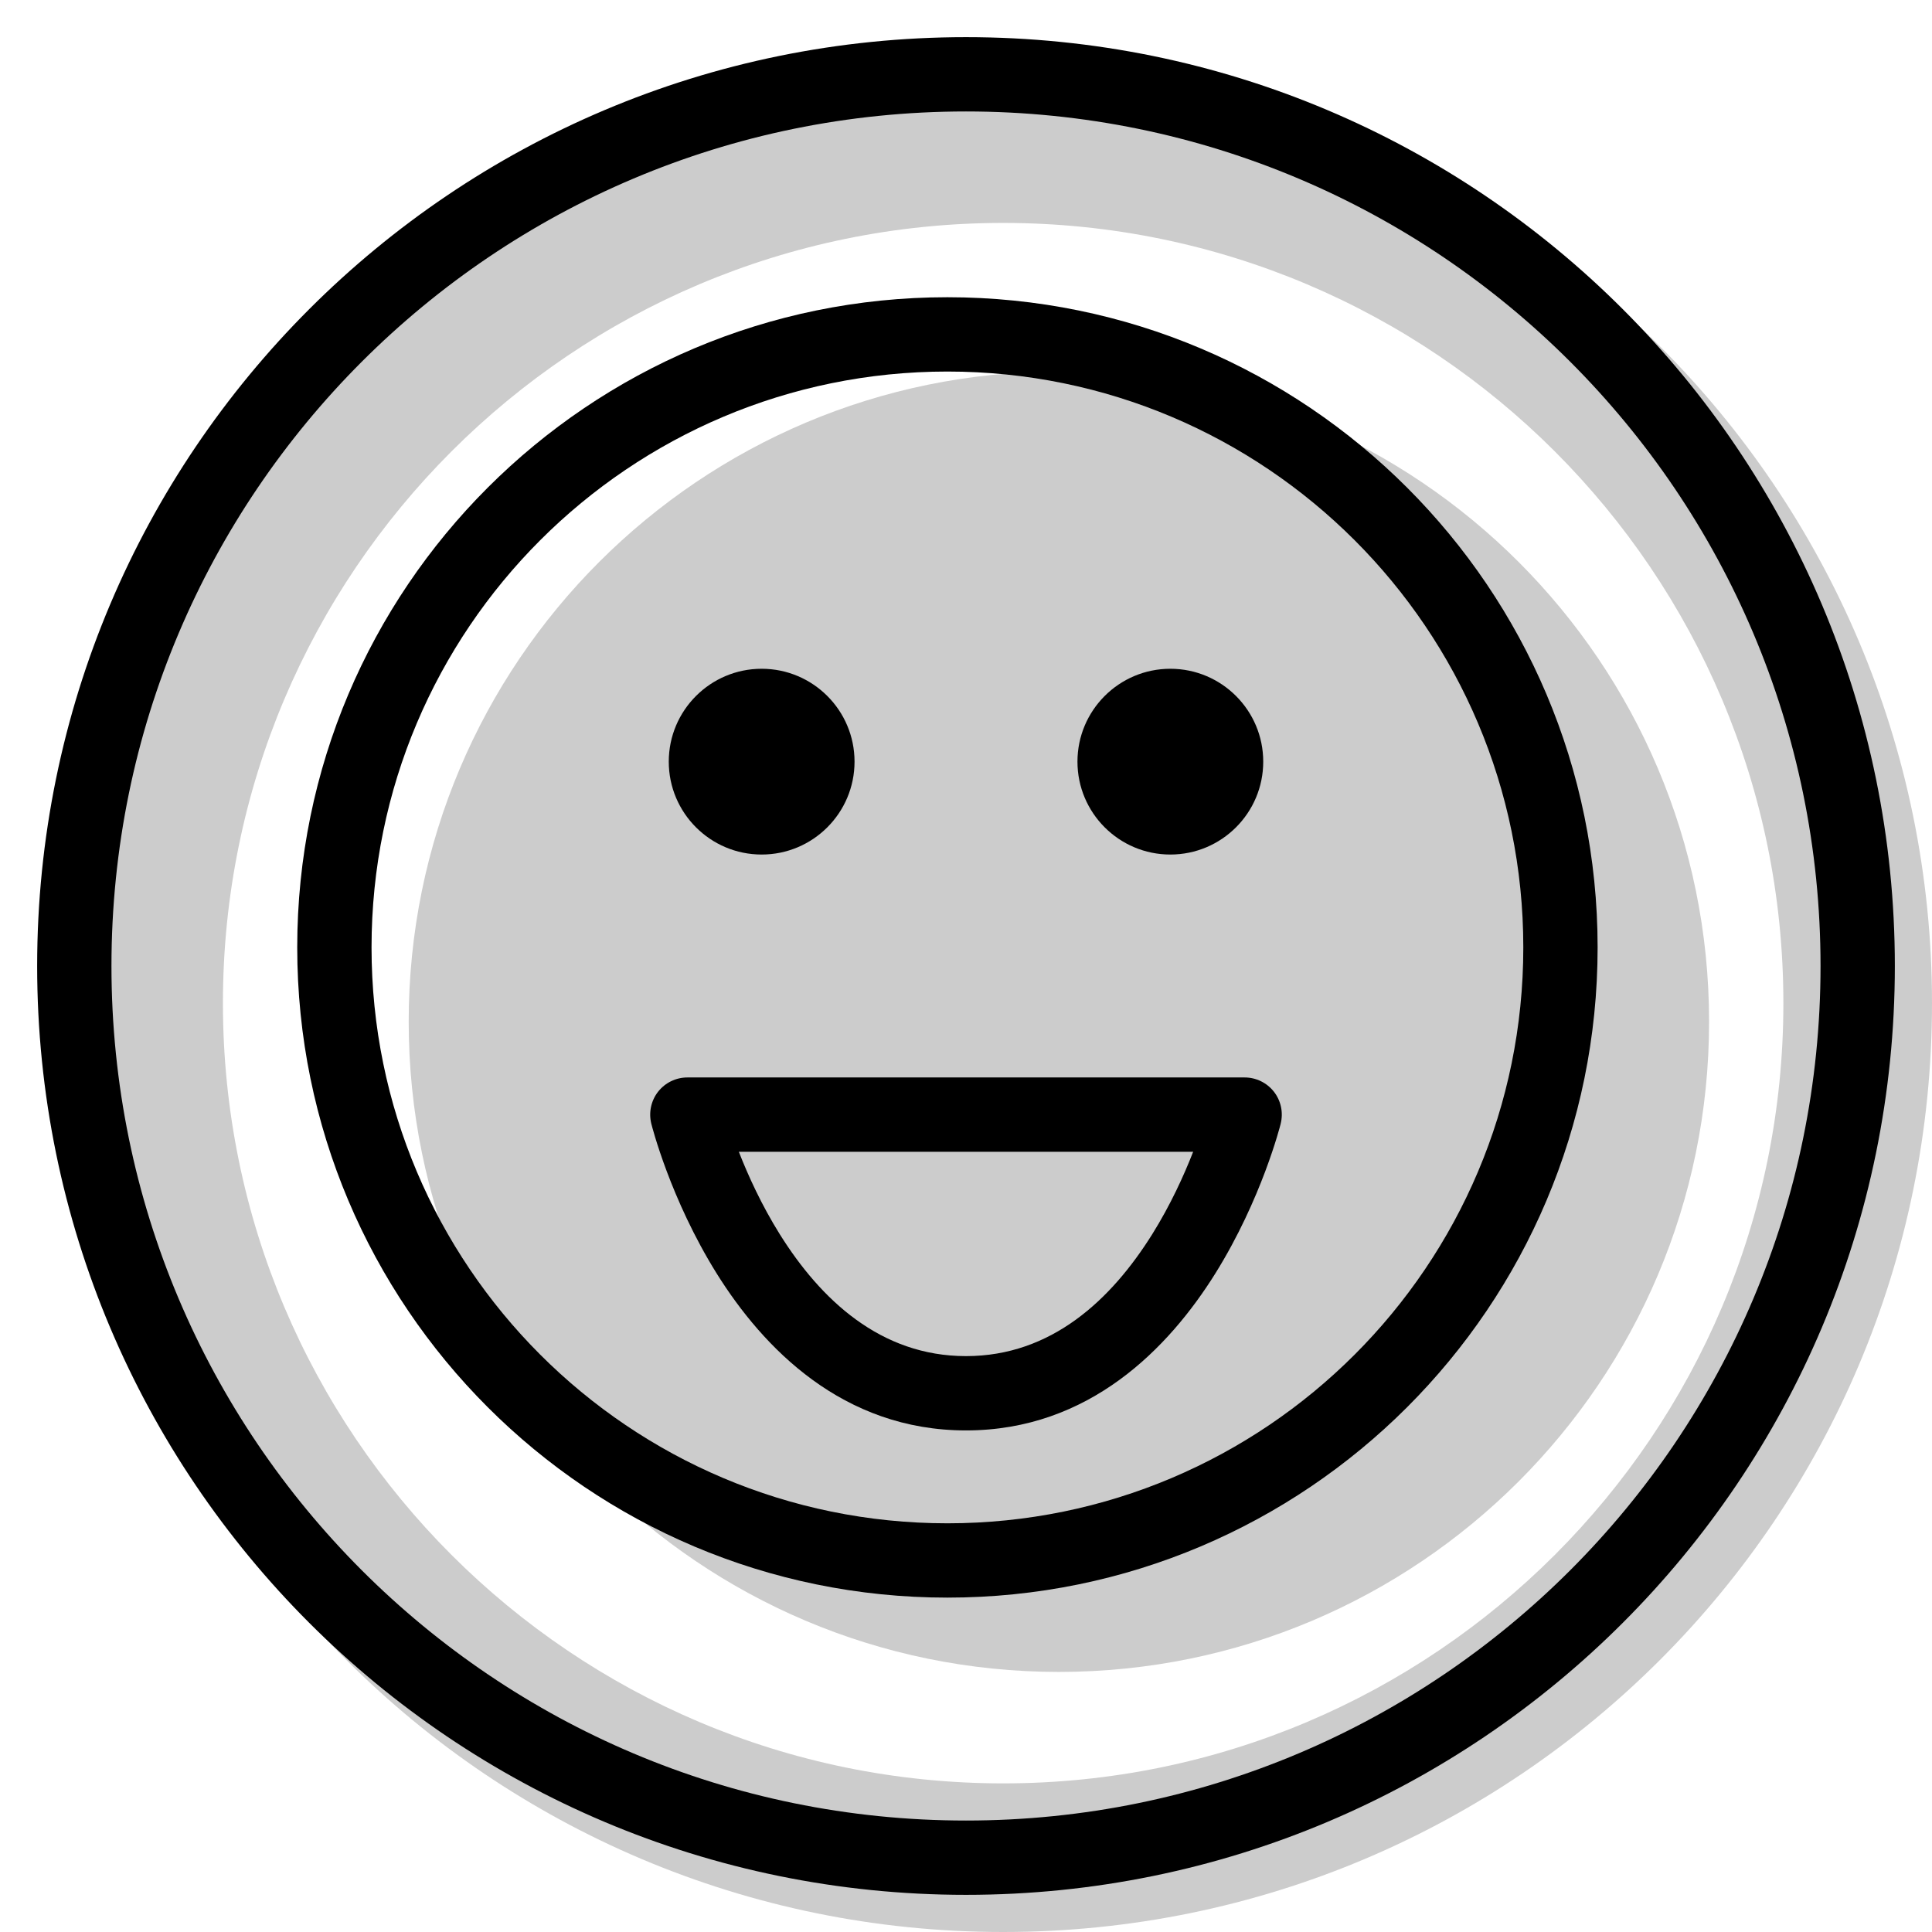 <svg width="20" height="20" viewBox="0 0 26 26" fill="none" xmlns="http://www.w3.org/2000/svg"><path opacity="0.2" fill-rule="evenodd" clip-rule="evenodd" d="M13.5 26C20.404 26 26 20.404 26 13.5C26 6.596 20.404 1 13.5 1C6.596 1 1 6.596 1 13.5C1 20.404 6.596 26 13.5 26ZM13.5 24C19.299 24 24 19.299 24 13.5C24 7.701 19.299 3 13.5 3C7.701 3 3 7.701 3 13.5C3 19.299 7.701 24 13.5 24Z" fill="currentColor"/><g transform="translate(3, 3)"><path opacity="0.2" d="M20 10.75C20 15.582 16.082 19.5 11.25 19.5C6.418 19.5 2.5 15.582 2.5 10.75C2.5 5.918 6.418 2 11.25 2C16.082 2 20 5.918 20 10.75Z" fill="currentColor"/><path fill-rule="evenodd" clip-rule="evenodd" d="M9.75 17.5C14.03 17.5 17.5 14.03 17.5 9.75C17.5 5.47 14.03 2 9.75 2C5.47 2 2 5.47 2 9.75C2 14.03 5.47 17.5 9.75 17.5ZM9.75 18.5C14.582 18.5 18.5 14.582 18.5 9.75C18.5 4.918 14.582 1 9.75 1C4.918 1 1 4.918 1 9.75C1 14.582 4.918 18.5 9.75 18.5Z" fill="currentColor"/><path fill-rule="evenodd" clip-rule="evenodd" d="M5.856 11.692C5.951 11.571 6.096 11.5 6.25 11.5H13.75C13.904 11.5 14.049 11.571 14.144 11.692C14.239 11.814 14.272 11.972 14.235 12.121L13.75 12C14.235 12.121 14.235 12.121 14.235 12.121L14.235 12.123L14.234 12.127L14.231 12.137L14.221 12.175C14.212 12.206 14.2 12.251 14.183 12.306C14.149 12.418 14.098 12.574 14.028 12.761C13.888 13.134 13.669 13.635 13.354 14.14C12.731 15.136 11.662 16.25 10 16.25C8.338 16.25 7.269 15.136 6.646 14.14C6.331 13.635 6.112 13.134 5.972 12.761C5.902 12.574 5.851 12.418 5.817 12.306C5.8 12.251 5.788 12.206 5.779 12.175L5.769 12.137L5.766 12.127L5.765 12.123L5.765 12.122C5.765 12.122 5.765 12.121 6.25 12L5.765 12.122C5.728 11.973 5.761 11.814 5.856 11.692ZM6.943 12.5C7.067 12.818 7.248 13.216 7.494 13.61C8.044 14.489 8.849 15.25 10 15.25C11.151 15.25 11.956 14.489 12.506 13.61C12.752 13.216 12.933 12.818 13.057 12.5H6.943Z" fill="currentColor"/><path d="M8.5 7.25C8.5 7.94 7.94 8.5 7.25 8.5C6.56 8.5 6 7.94 6 7.25C6 6.56 6.56 6 7.25 6C7.94 6 8.5 6.56 8.5 7.25Z" fill="currentColor"/><path d="M14 7.25C14 7.94 13.44 8.5 12.75 8.5C12.06 8.5 11.5 7.94 11.5 7.25C11.5 6.56 12.06 6 12.75 6C13.44 6 14 6.56 14 7.25Z" fill="currentColor"/></g><path fill-rule="evenodd" clip-rule="evenodd" d="M13 24.5C19.351 24.5 24.5 19.351 24.5 13C24.5 6.649 19.351 1.5 13 1.5C6.649 1.5 1.5 6.649 1.5 13C1.5 19.351 6.649 24.5 13 24.5ZM13 25.5C19.904 25.5 25.5 19.904 25.5 13C25.5 6.096 19.904 0.5 13 0.5C6.096 0.5 0.5 6.096 0.5 13C0.5 19.904 6.096 25.5 13 25.5Z" fill="currentColor"/></svg>